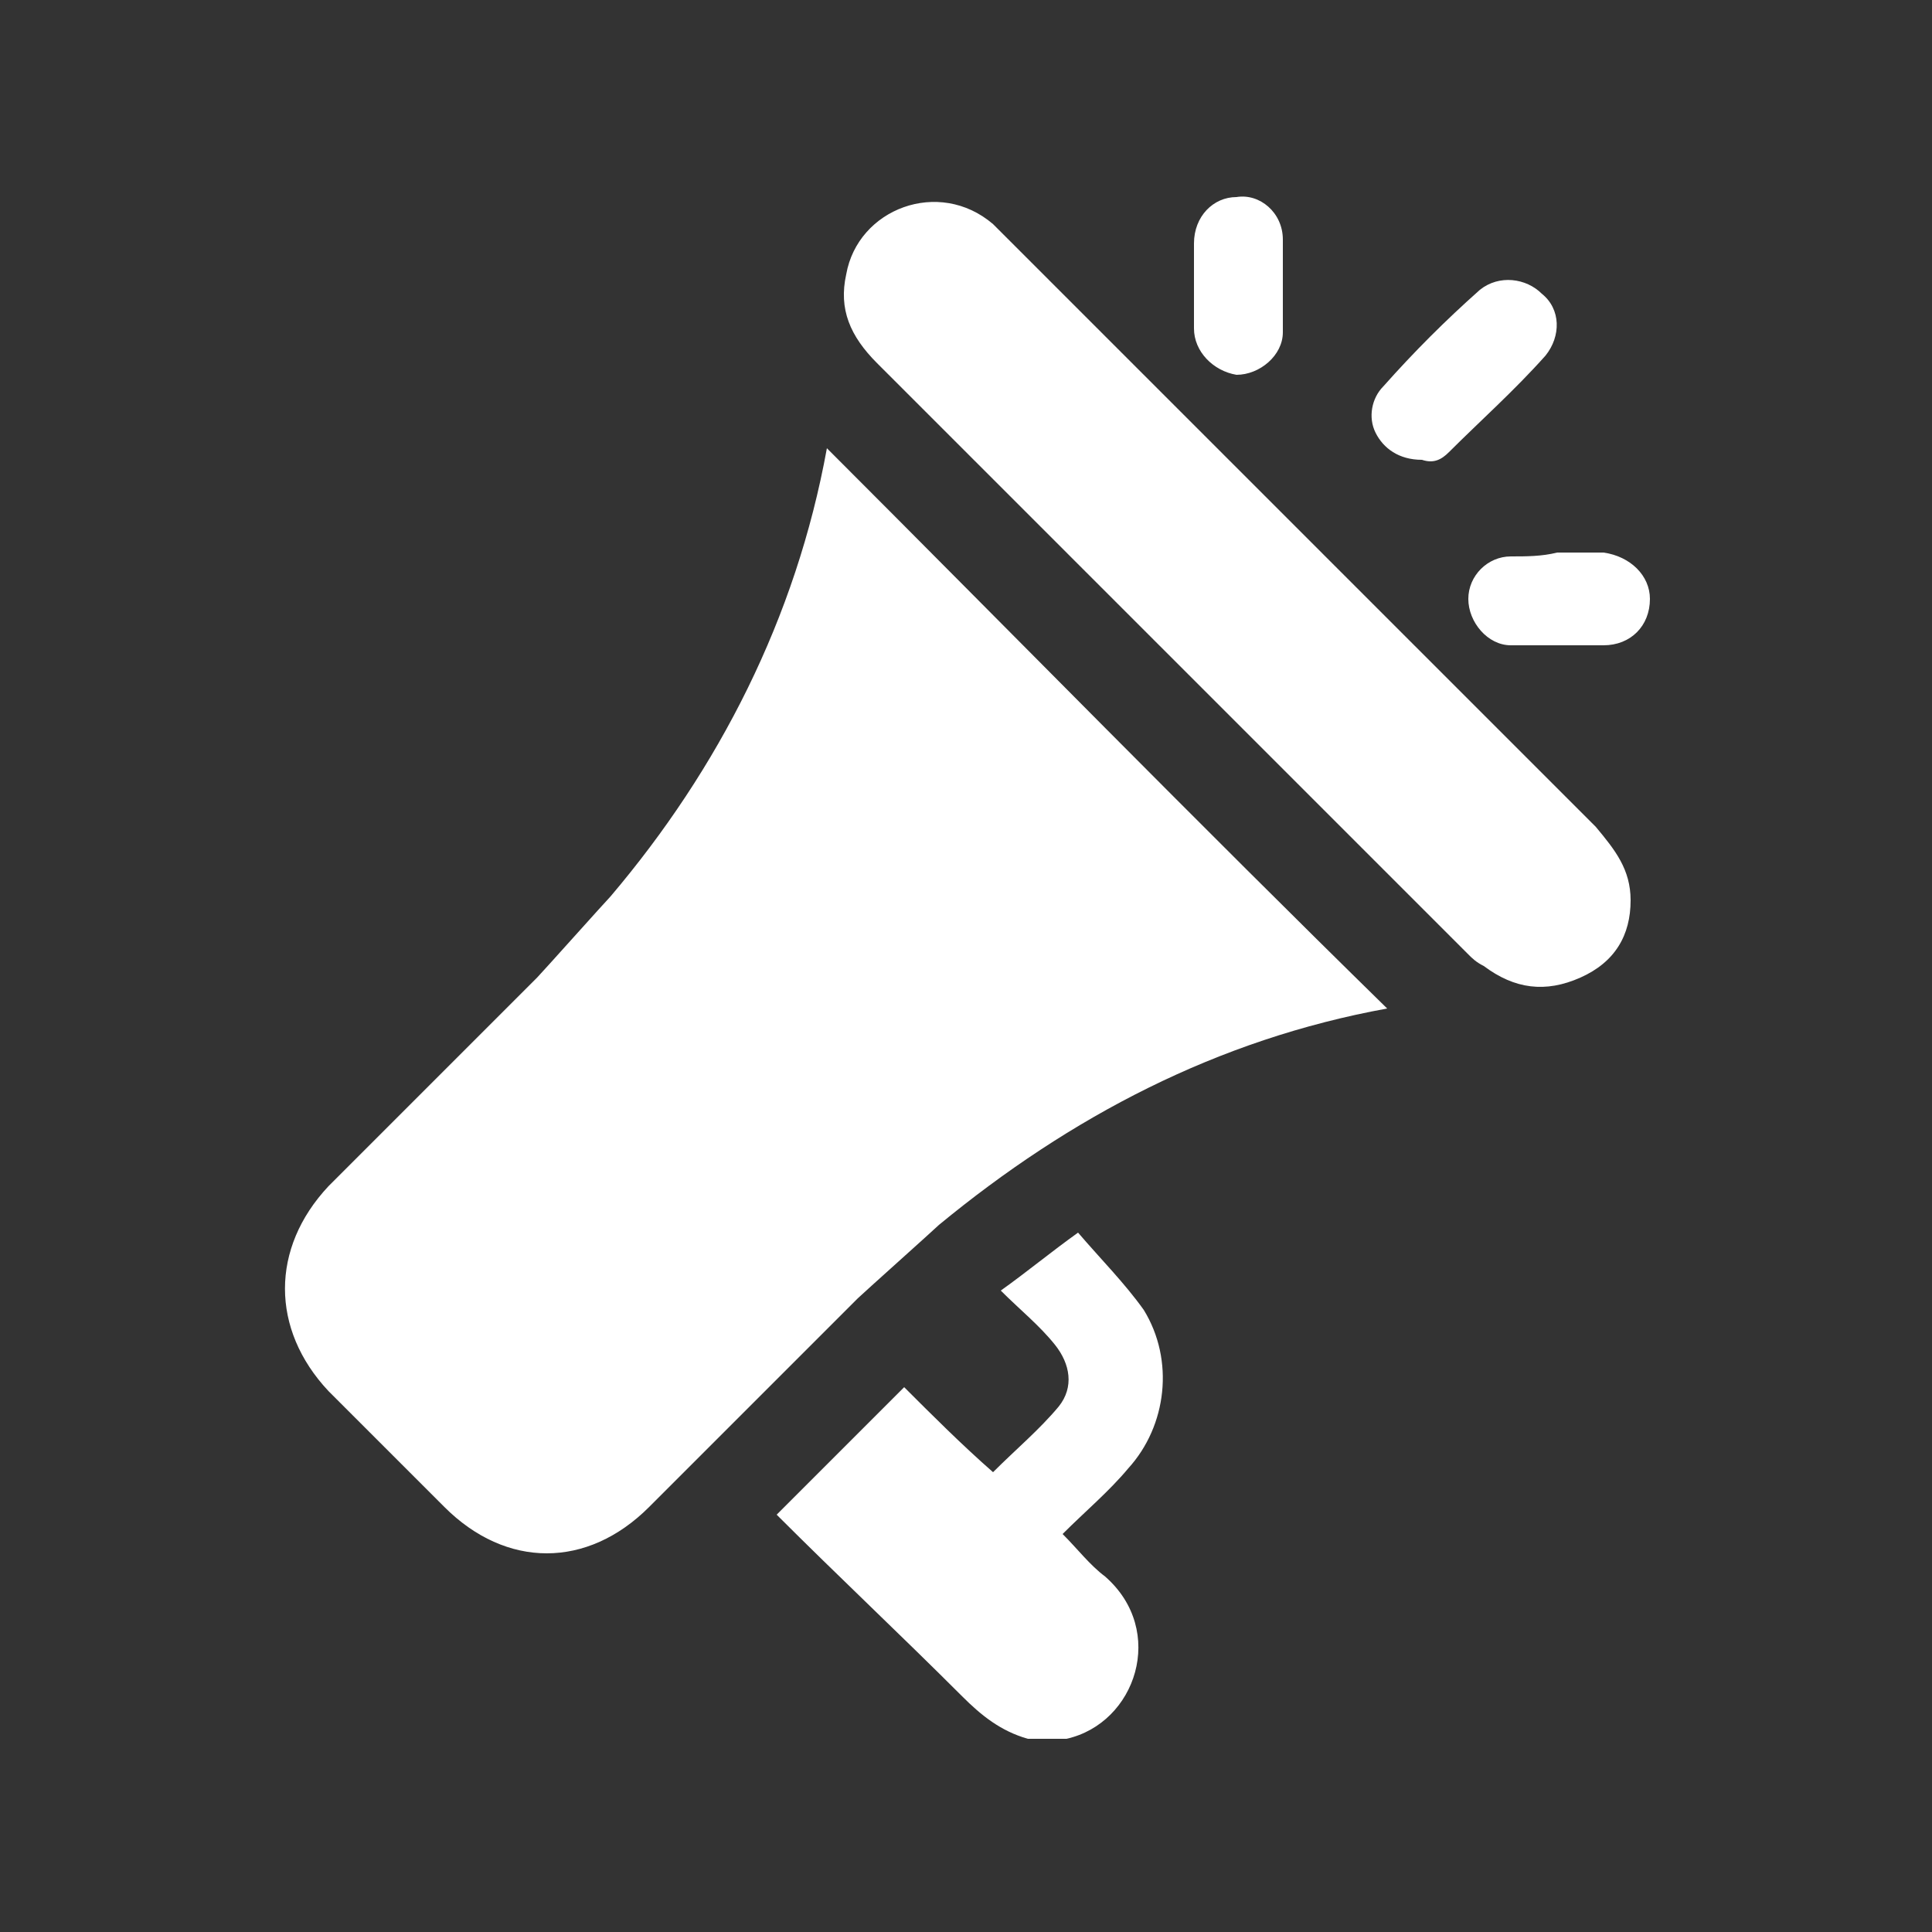 <?xml version="1.0" encoding="utf-8"?>
<!-- Generator: Adobe Illustrator 23.0.0, SVG Export Plug-In . SVG Version: 6.00 Build 0)  -->
<svg version="1.0" id="Layer_1" xmlns="http://www.w3.org/2000/svg" xmlns:xlink="http://www.w3.org/1999/xlink" x="0px" y="0px"
	 viewBox="0 0 50 50" enable-background="new 0 0 50 50" xml:space="preserve">
<rect x="0" y="0" width="50" height="50" fill="#333333" stroke="none"/>
<path fill="#FFFFFF" d="M26.6,45c-0.7-0.2-1.2-0.6-1.7-1.1c-1.6-1.6-3.2-3.1-4.8-4.7c1.1-1.1,2.2-2.2,3.3-3.3
	c0.7,0.7,1.5,1.5,2.3,2.2c0.6-0.6,1.2-1.1,1.7-1.7c0.4-0.5,0.3-1.1-0.1-1.6c-0.4-0.5-0.9-0.9-1.4-1.4c0.7-0.5,1.3-1,2-1.5
	c0.6,0.7,1.2,1.3,1.7,2c0.8,1.3,0.6,3-0.4,4.1c-0.5,0.6-1.1,1.1-1.7,1.7c0.4,0.4,0.7,0.8,1.1,1.1c1.6,1.4,0.8,3.8-1,4.2
	c0,0,0,0-0.1,0C27.1,45,26.8,45,26.6,45z M21.4,11.6c-0.8,4.4-2.8,8.3-5.6,11.6c-0.1,0.1-1.8,2-1.9,2.1c-1.8,1.8-3.6,3.6-5.4,5.4
	C7,32.3,7,34.4,8.5,36c1,1,2,2,3,3c1.6,1.6,3.7,1.6,5.3,0c1.8-1.8,3.6-3.6,5.4-5.4c0.1-0.1,2-1.8,2.1-1.9c3.4-2.8,7.2-4.8,11.6-5.6
	C31,21.3,26.2,16.4,21.4,11.6z M41.3,21.4C36.2,16.3,31.1,11.2,26,6.1c-0.1-0.1-0.2-0.2-0.3-0.3c-1.4-1.2-3.5-0.4-3.8,1.3
	c-0.2,0.9,0.1,1.6,0.8,2.3c5.1,5.1,10.2,10.2,15.3,15.3c0.1,0.1,0.2,0.2,0.4,0.3c0.8,0.6,1.6,0.7,2.5,0.3c0.9-0.4,1.3-1.1,1.3-2
	C42.2,22.5,41.8,22,41.3,21.4z M37.5,11.7c0.8-0.8,1.7-1.6,2.5-2.5c0.4-0.5,0.4-1.2-0.1-1.6c-0.4-0.4-1.1-0.5-1.6-0.1
	c-0.9,0.8-1.7,1.6-2.5,2.5c-0.3,0.3-0.4,0.8-0.2,1.2c0.2,0.4,0.6,0.7,1.2,0.7C37.1,12,37.3,11.9,37.5,11.7z M30.9,8.5
	c0,0.6,0.5,1.1,1.1,1.2c0.6,0,1.2-0.5,1.2-1.1c0-0.8,0-1.6,0-2.4c0-0.7-0.6-1.2-1.2-1.1c-0.6,0-1.1,0.5-1.1,1.2c0,0.4,0,0.8,0,1.2
	S30.9,8.1,30.9,8.5z M39.1,14.4c-0.6,0-1.1,0.5-1.1,1.1c0,0.6,0.5,1.2,1.1,1.2c0.8,0,1.6,0,2.4,0c0.7,0,1.2-0.5,1.2-1.2
	c0-0.6-0.5-1.1-1.2-1.2c-0.4,0-0.8,0-1.2,0C39.9,14.4,39.5,14.4,39.1,14.4z"/>
</svg>
